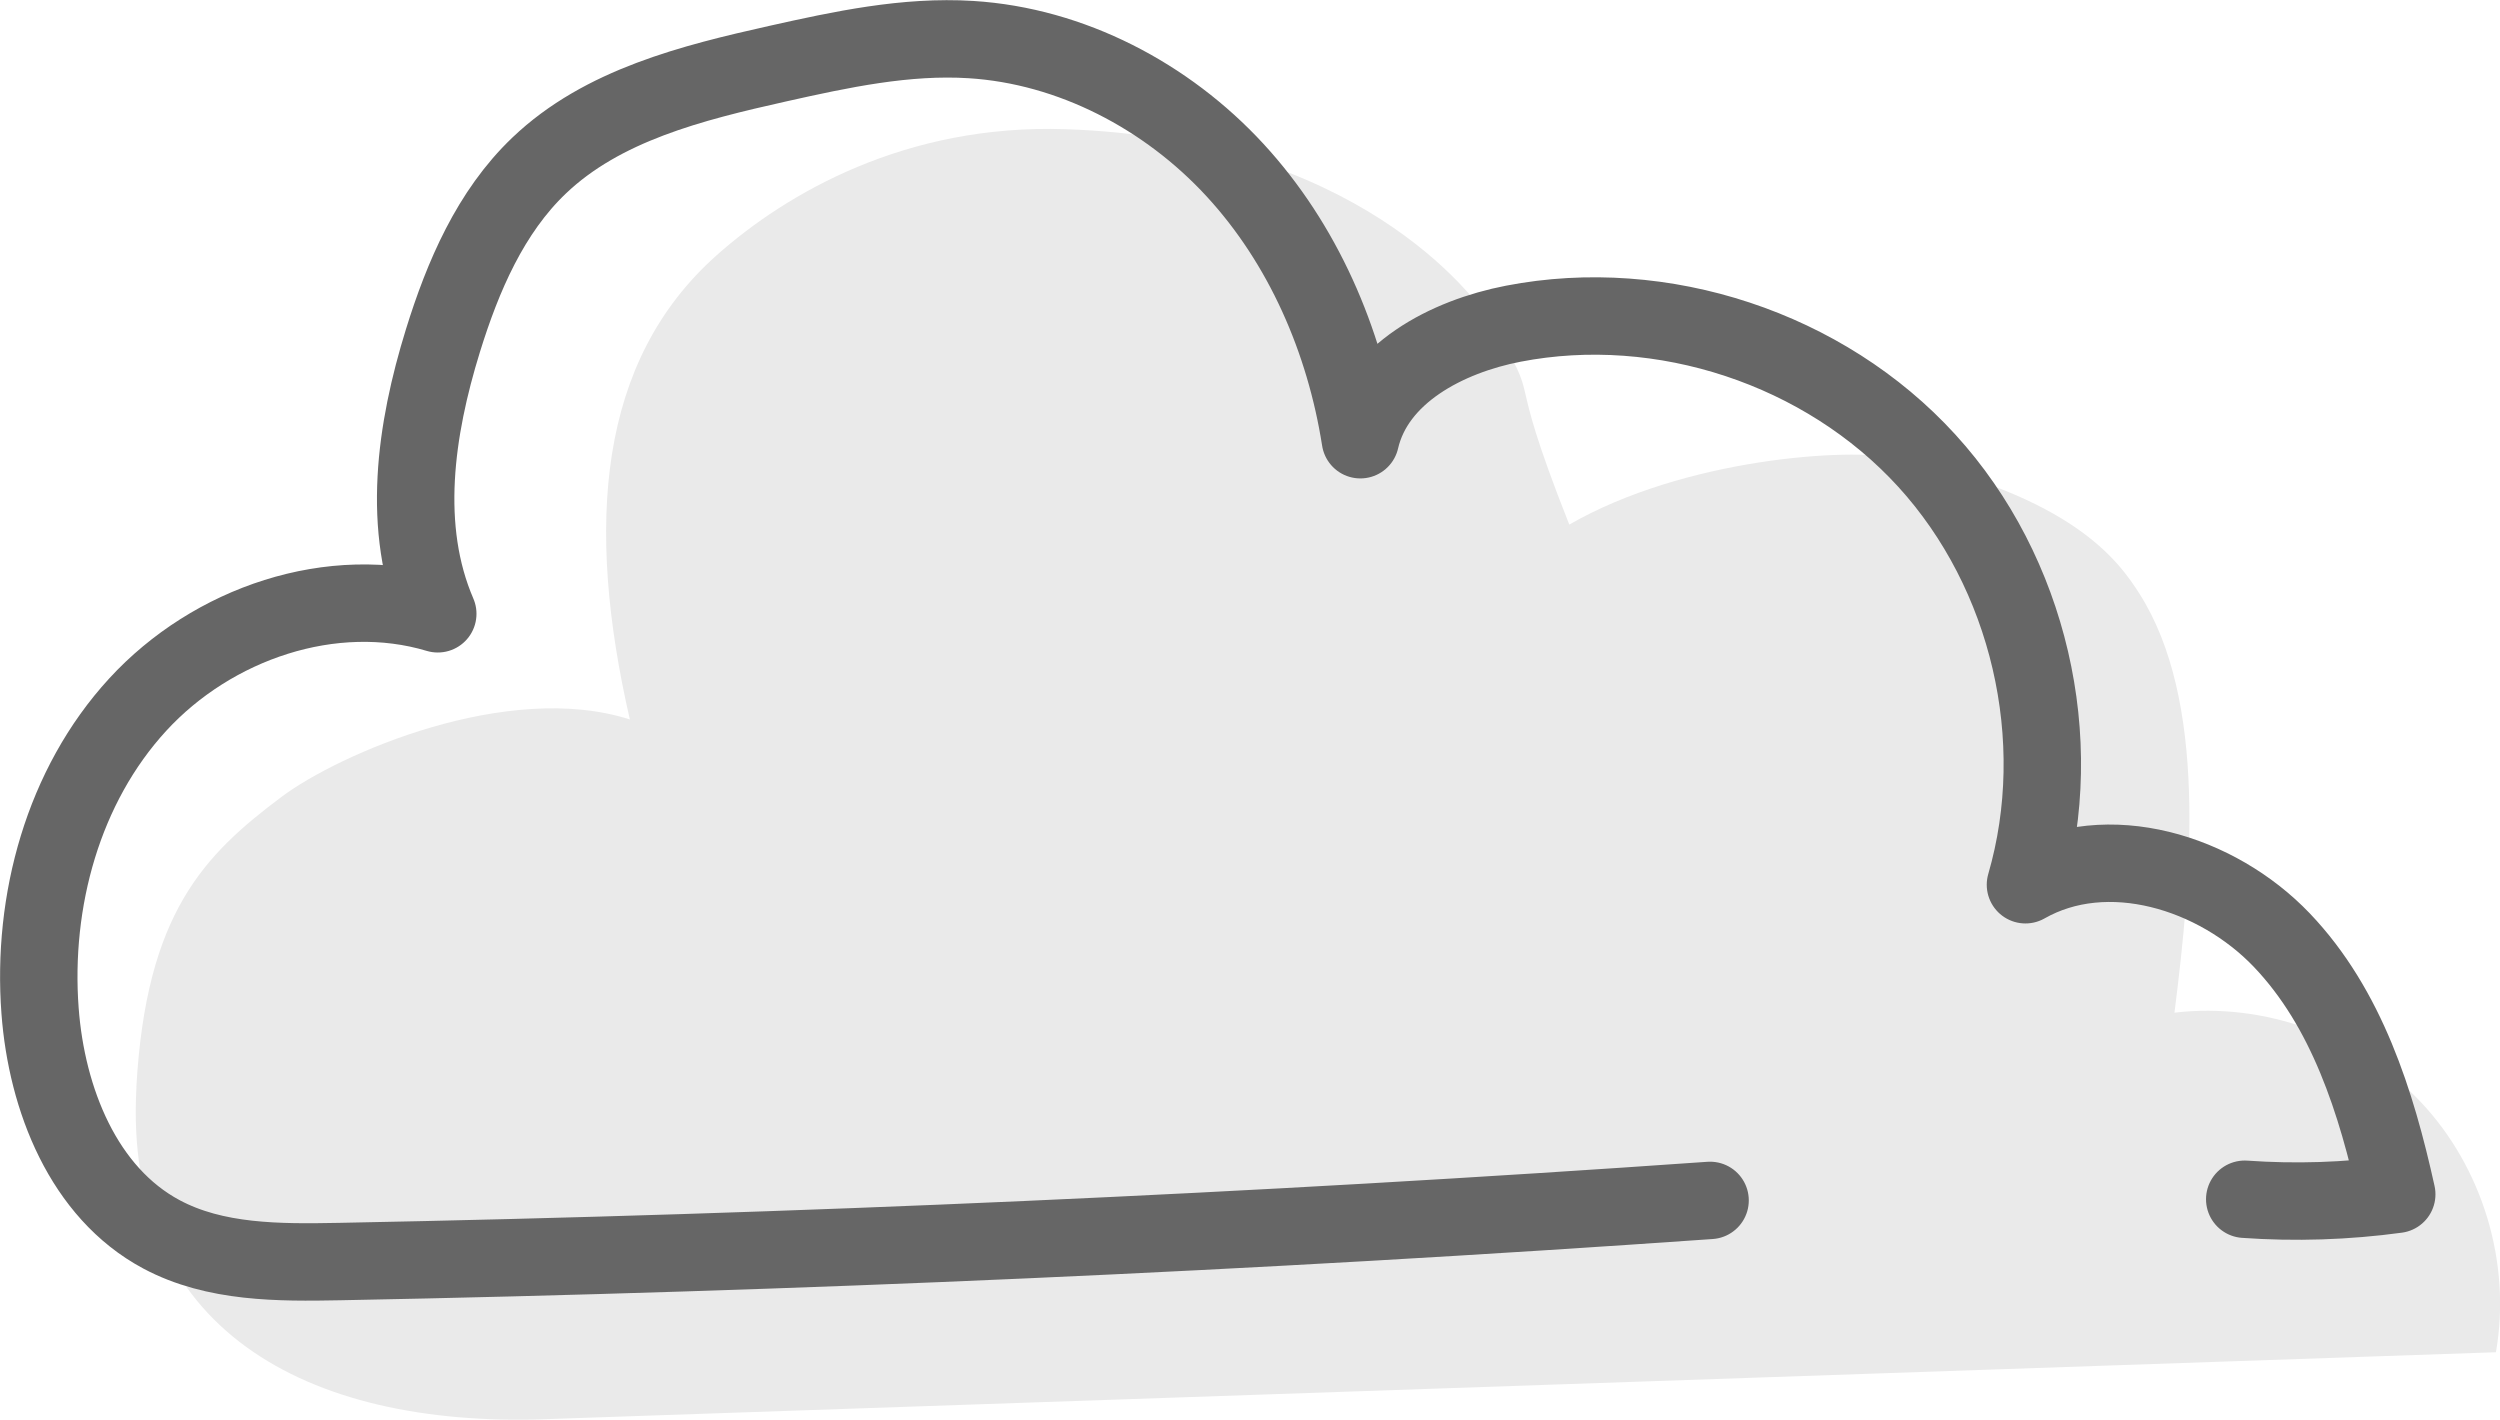 <?xml version="1.0" encoding="UTF-8"?><svg id="_レイヤー_2" xmlns="http://www.w3.org/2000/svg" viewBox="0 0 258.35 146.7"><defs><style>.cls-1{fill:#eaeaea;}.cls-2{fill:none;stroke:#666;stroke-linecap:round;stroke-linejoin:round;stroke-width:8px;}</style></defs><g id="_03d"><path class="cls-1" d="m14.09,112.35c1-18,7-24,15-30,5.95-4.46,23.39-12.05,36-8-4.61-20.05-3.32-37.07,9-48,7.22-6.41,19.54-13.55,36-13,30,1,42.3,17.19,44,20,5.71,9.45,1,3,8.08,20.86,11.92-6.86,28.98-7.96,33.92-6.86,18,4,22.75,10.46,25,14,7,11,5.44,28.93,3.62,43.3,9.28-1.1,19,2.41,25.42,9.2,6.43,6.79,9.41,16.68,7.8,25.89-67.22,2.31-134.44,4.61-201.66,6.92-24.61.84-43.56-9.34-42.17-34.3Z"/><path class="cls-2" d="m176.72,124.05c-47.15,3.31-94.38,5.41-141.63,6.32-6.28.12-12.86.15-18.4-2.81-8.07-4.31-11.87-13.98-12.55-23.1-.85-11.35,2.39-23.25,10.09-31.64s20.1-12.66,31.01-9.39c-3.81-8.83-2.31-19.04.53-28.22,2.06-6.65,4.91-13.3,9.94-18.1,6.55-6.25,15.82-8.55,24.65-10.53,6.57-1.47,13.26-2.91,19.98-2.49,10.37.65,20.24,5.84,27.28,13.48s11.35,17.6,12.96,27.87c1.58-6.82,8.93-10.66,15.81-11.99,15.39-2.98,32.16,2.57,42.72,14.15,10.57,11.58,14.57,28.78,10.2,43.83,8.46-4.81,19.77-1.31,26.49,5.72,6.72,7.04,9.78,16.76,11.88,26.27-5.2.71-10.48.88-15.71.51"/></g></svg>